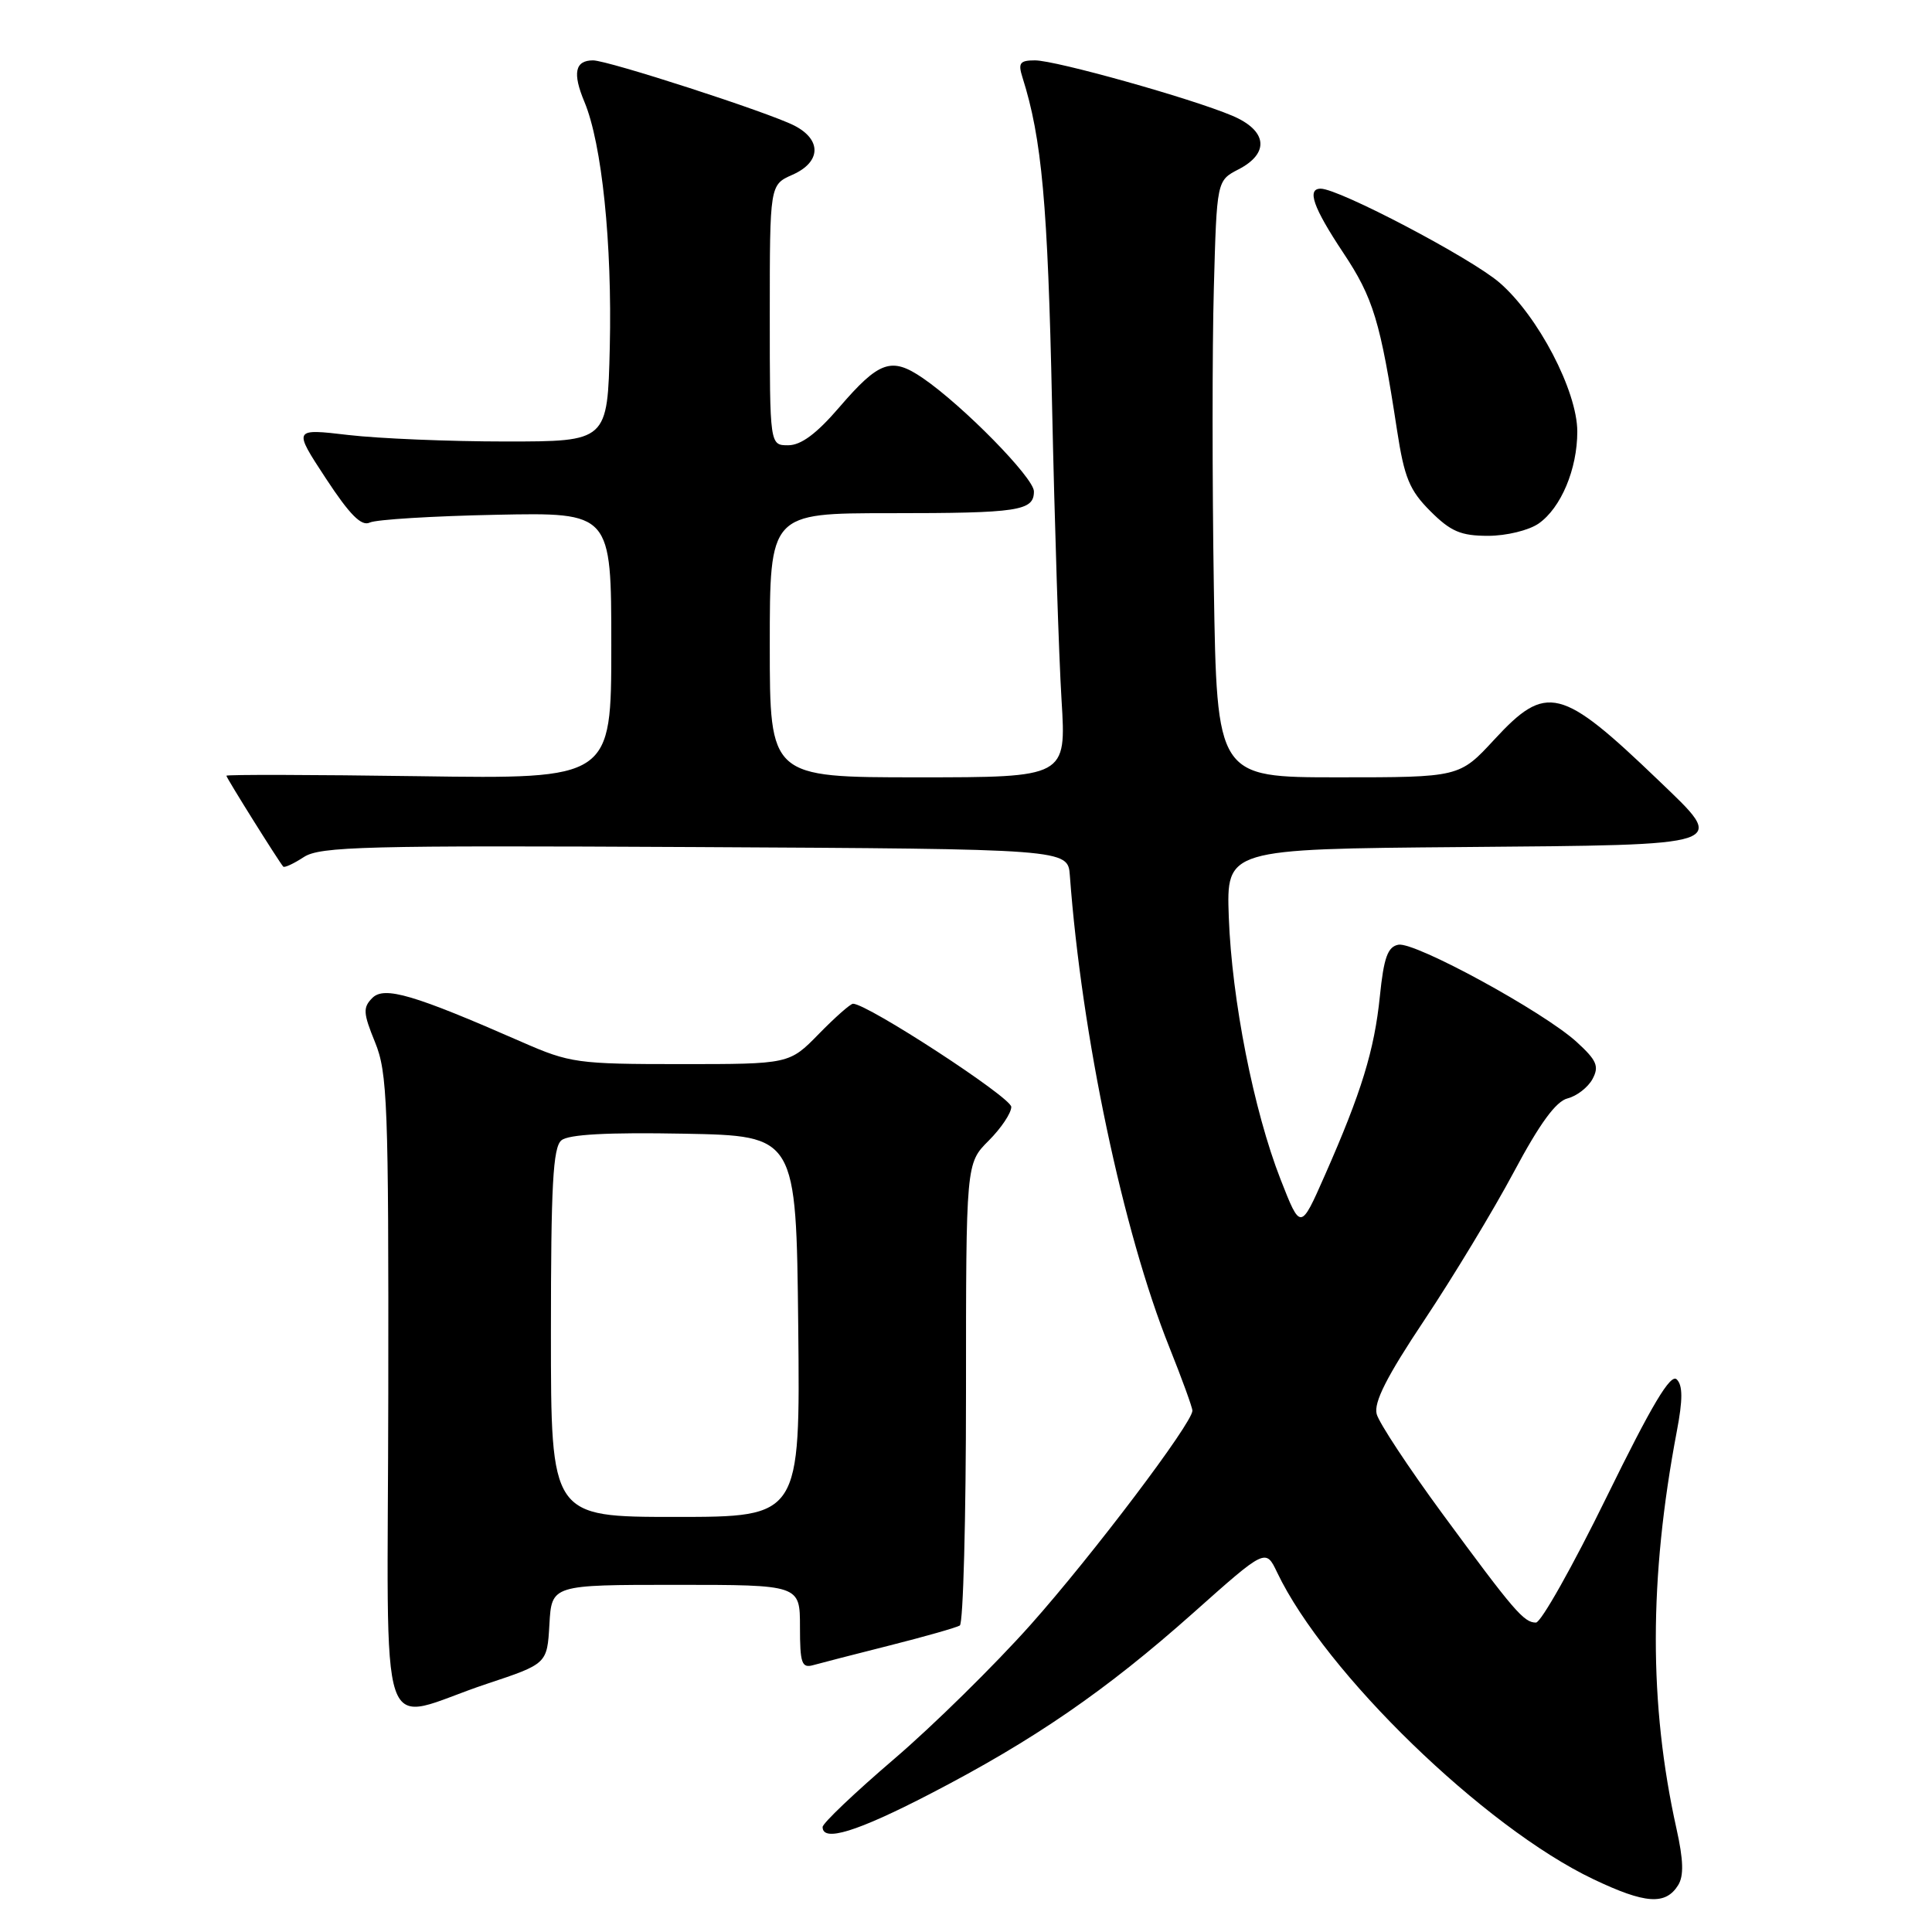 <?xml version="1.0" encoding="UTF-8" standalone="no"?>
<!DOCTYPE svg PUBLIC "-//W3C//DTD SVG 1.1//EN" "http://www.w3.org/Graphics/SVG/1.1/DTD/svg11.dtd" >
<svg xmlns="http://www.w3.org/2000/svg" xmlns:xlink="http://www.w3.org/1999/xlink" version="1.1" viewBox="0 0 256 256">
 <g >
 <path fill="currentColor"
d=" M 222.36 249.80 C 223.13 248.57 223.07 246.47 222.14 242.30 C 218.48 225.83 218.49 209.18 222.18 189.69 C 222.99 185.45 222.98 183.58 222.18 182.78 C 221.36 181.96 218.88 186.14 212.90 198.33 C 208.41 207.50 204.19 215.00 203.52 215.00 C 201.92 215.00 200.63 213.50 191.07 200.50 C 186.63 194.45 182.73 188.54 182.42 187.38 C 182.00 185.84 183.75 182.39 188.76 174.88 C 192.56 169.17 197.89 160.36 200.59 155.30 C 204.01 148.89 206.17 145.92 207.72 145.54 C 208.94 145.23 210.43 144.07 211.02 142.97 C 211.92 141.29 211.58 140.50 208.92 138.07 C 204.53 134.06 187.48 124.76 185.29 125.18 C 183.88 125.45 183.36 126.88 182.84 132.01 C 182.11 139.17 180.40 144.74 175.55 155.73 C 172.33 163.04 172.33 163.04 169.68 156.27 C 166.12 147.17 163.22 132.47 162.82 121.50 C 162.50 112.50 162.50 112.50 193.75 112.24 C 229.70 111.93 228.92 112.20 219.75 103.39 C 206.84 91.00 204.91 90.52 198.00 98.00 C 193.38 103.00 193.38 103.00 177.31 103.00 C 161.24 103.00 161.24 103.00 160.84 77.75 C 160.62 63.86 160.62 46.07 160.84 38.22 C 161.23 23.93 161.23 23.93 164.11 22.44 C 168.28 20.29 167.92 17.28 163.25 15.32 C 157.77 13.01 139.89 8.00 137.14 8.00 C 135.13 8.00 134.88 8.35 135.48 10.25 C 138.05 18.34 138.84 27.04 139.40 53.50 C 139.74 69.45 140.31 87.11 140.66 92.75 C 141.29 103.00 141.29 103.00 121.65 103.00 C 102.00 103.00 102.00 103.00 102.00 85.50 C 102.00 68.00 102.00 68.00 117.92 68.00 C 135.01 68.00 137.00 67.70 137.00 65.11 C 137.00 63.32 127.60 53.74 122.25 50.08 C 118.11 47.26 116.49 47.83 111.19 53.99 C 108.21 57.46 106.14 59.00 104.44 59.00 C 102.00 59.00 102.00 59.00 102.00 41.74 C 102.00 24.49 102.00 24.49 105.00 23.16 C 108.80 21.48 108.91 18.52 105.25 16.64 C 101.83 14.89 80.56 8.00 78.58 8.00 C 76.19 8.00 75.84 9.69 77.44 13.50 C 79.76 19.06 81.12 32.25 80.80 46.00 C 80.50 58.50 80.50 58.50 67.00 58.50 C 59.58 58.50 50.20 58.11 46.17 57.64 C 38.84 56.78 38.84 56.78 43.17 63.38 C 46.35 68.23 47.90 69.78 49.00 69.24 C 49.83 68.84 57.36 68.38 65.75 68.21 C 81.00 67.90 81.00 67.90 81.00 85.56 C 81.00 103.22 81.00 103.22 55.50 102.85 C 41.47 102.65 30.00 102.62 30.00 102.79 C 30.00 103.08 36.92 114.13 37.53 114.83 C 37.69 115.01 38.92 114.44 40.25 113.57 C 42.40 112.16 48.33 112.01 92.09 112.24 C 141.50 112.50 141.50 112.50 141.76 116.00 C 143.33 137.24 148.80 163.17 154.93 178.48 C 156.62 182.70 158.00 186.50 158.00 186.92 C 158.00 188.56 144.77 206.07 136.55 215.30 C 131.80 220.63 123.66 228.64 118.46 233.09 C 113.26 237.54 109.00 241.59 109.00 242.09 C 109.00 244.12 113.53 242.73 123.26 237.69 C 136.98 230.59 146.55 224.01 158.11 213.72 C 167.71 205.17 167.71 205.17 169.23 208.36 C 175.57 221.64 196.67 242.12 211.12 249.00 C 218.00 252.28 220.69 252.47 222.36 249.80 Z  M 64.50 223.12 C 72.50 220.46 72.50 220.46 72.80 215.23 C 73.10 210.00 73.10 210.00 89.55 210.00 C 106.00 210.00 106.00 210.00 106.00 215.57 C 106.00 220.39 106.23 221.07 107.75 220.64 C 108.71 220.37 113.30 219.19 117.93 218.02 C 122.57 216.85 126.73 215.66 127.18 215.39 C 127.63 215.11 128.00 201.22 128.00 184.52 C 128.00 154.15 128.00 154.15 131.00 151.15 C 132.65 149.50 134.00 147.49 134.00 146.67 C 134.00 145.42 114.94 133.00 113.03 133.00 C 112.69 133.00 110.65 134.80 108.50 137.00 C 104.59 141.00 104.59 141.00 90.21 141.00 C 76.51 141.00 75.52 140.86 69.17 138.08 C 54.83 131.79 50.93 130.64 49.34 132.23 C 48.07 133.50 48.12 134.24 49.69 138.09 C 51.34 142.11 51.50 146.24 51.45 184.72 C 51.39 233.14 49.67 228.05 64.50 223.12 Z  M 203.88 69.37 C 206.84 67.30 209.00 62.16 209.00 57.19 C 209.00 51.81 203.79 41.84 198.68 37.44 C 194.88 34.17 177.42 25.00 175.00 25.00 C 173.13 25.00 174.00 27.49 177.98 33.48 C 181.97 39.47 182.91 42.58 185.11 56.98 C 186.08 63.30 186.76 64.96 189.53 67.73 C 192.23 70.43 193.57 71.00 197.18 71.00 C 199.61 71.00 202.59 70.27 203.88 69.37 Z  M 73.00 176.62 C 73.00 157.07 73.27 152.02 74.39 151.10 C 75.33 150.31 80.53 150.03 90.64 150.22 C 105.50 150.50 105.50 150.50 105.77 175.75 C 106.03 201.00 106.03 201.00 89.52 201.00 C 73.00 201.00 73.00 201.00 73.00 176.62 Z "/>
</g>
</svg>
